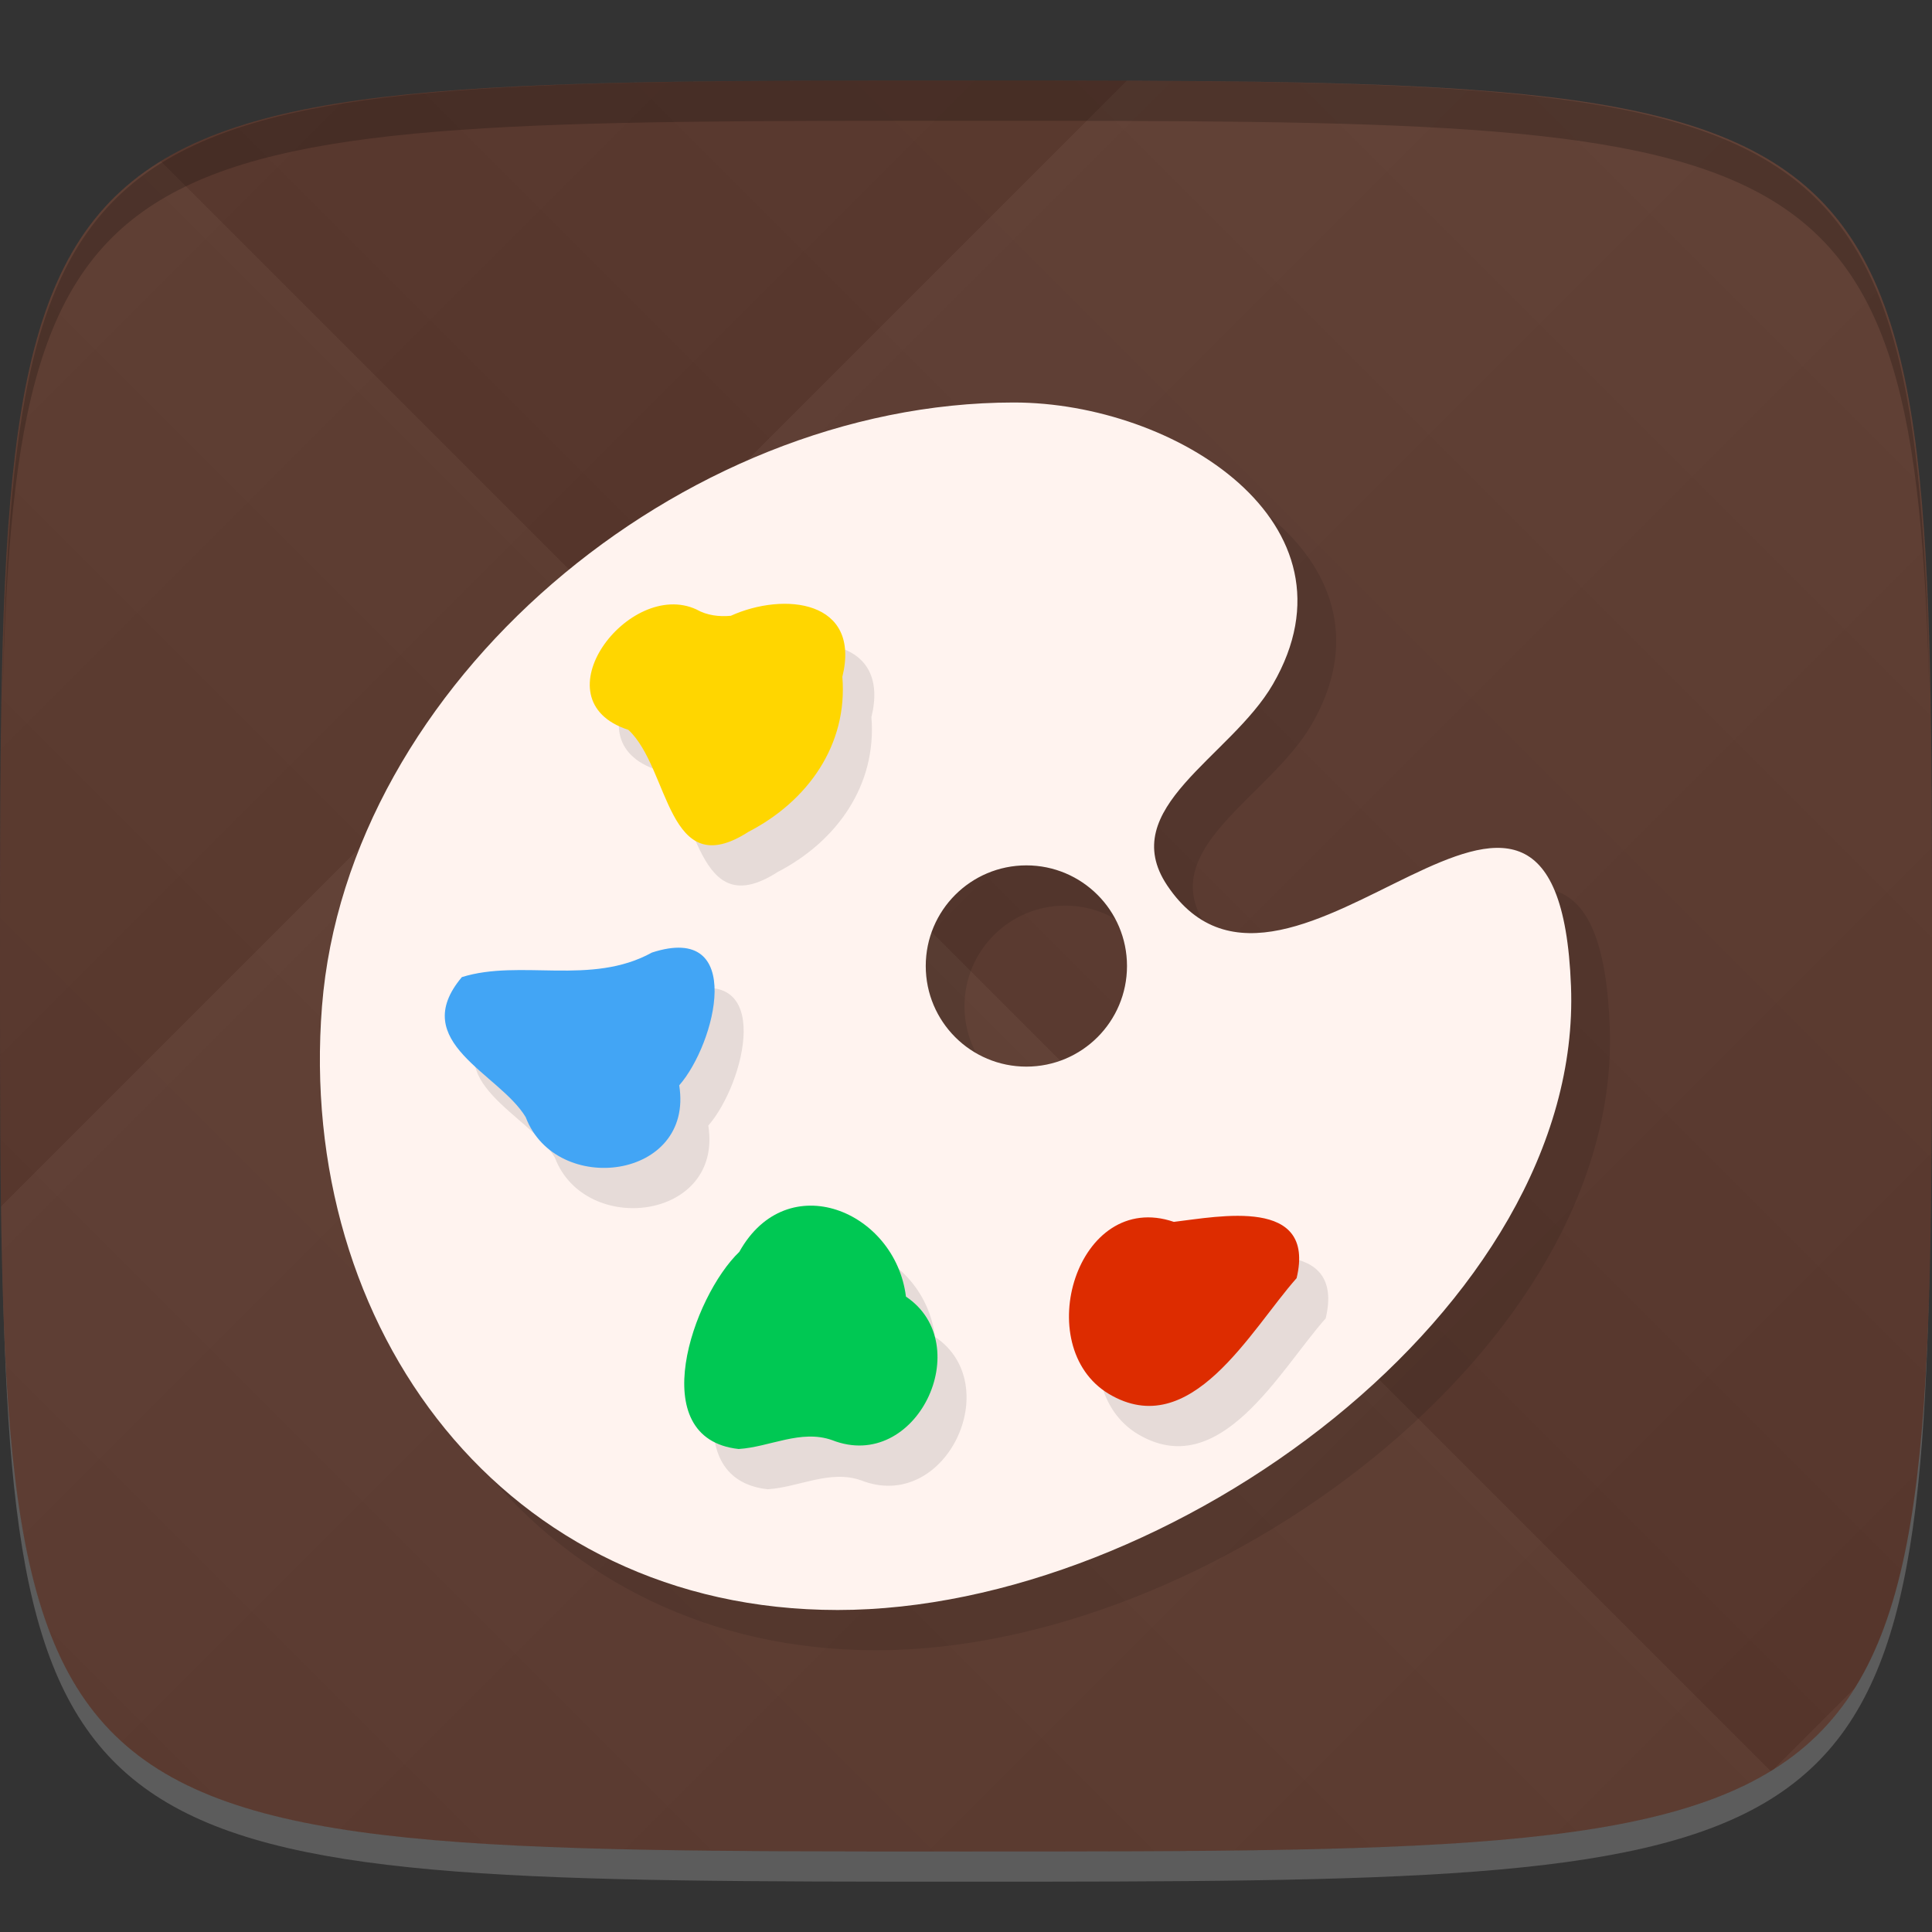 <?xml version="1.0" encoding="UTF-8" standalone="no"?>
<!-- Created with Inkscape (http://www.inkscape.org/) -->

<svg
   xmlns:dc="http://purl.org/dc/elements/1.1/"
   xmlns:cc="http://creativecommons.org/ns#"
   xmlns:rdf="http://www.w3.org/1999/02/22-rdf-syntax-ns#"
   xmlns:svg="http://www.w3.org/2000/svg"
   xmlns="http://www.w3.org/2000/svg"
   xmlns:xlink="http://www.w3.org/1999/xlink"
   xmlns:sodipodi="http://sodipodi.sourceforge.net/DTD/sodipodi-0.dtd"
   xmlns:inkscape="http://www.inkscape.org/namespaces/inkscape"
   width="48"
   height="48"
   id="svg2"
   version="1.1"
   inkscape:version="0.48.4 r9939"
   sodipodi:docname="accessories-painting.svg">
  <rect width="100%" height="100%" fill="#333333" stroke="none"/>
  <defs
     id="defs4">
    <linearGradient
       id="linearGradient3779">
      <stop
         style="stop-color:#000000;stop-opacity:1;"
         offset="0"
         id="stop3781" />
      <stop
         style="stop-color:#ffffff;stop-opacity:1;"
         offset="1"
         id="stop3783" />
    </linearGradient>
    <linearGradient
       inkscape:collect="always"
       xlink:href="#linearGradient3779"
       id="linearGradient3795"
       gradientUnits="userSpaceOnUse"
       gradientTransform="translate(-20,0)"
       spreadMethod="repeat"
       x1="24"
       y1="1028.362"
       x2="45"
       y2="1007.362" />
    <linearGradient
       inkscape:collect="always"
       xlink:href="#linearGradient3779"
       id="linearGradient3797"
       gradientUnits="userSpaceOnUse"
       gradientTransform="translate(-20,0)"
       spreadMethod="repeat"
       x1="44"
       y1="1048.362"
       x2="15"
       y2="1019.362" />
  </defs>
  <sodipodi:namedview
     id="base"
     pagecolor="#ffffff"
     bordercolor="#666666"
     borderopacity="1.0"
     inkscape:pageopacity="0.0"
     inkscape:pageshadow="2"
     inkscape:zoom="14.295957"
     inkscape:cx="13.946579"
     inkscape:cy="22.113307"
     inkscape:document-units="px"
     inkscape:current-layer="layer1"
     showgrid="true"
     inkscape:snap-bbox="true"
     inkscape:window-width="1301"
     inkscape:window-height="744"
     inkscape:window-x="65"
     inkscape:window-y="24"
     inkscape:window-maximized="1"
     inkscape:object-nodes="false">
    <inkscape:grid
       type="xygrid"
       id="grid3003"
       empspacing="6"
       visible="true"
       enabled="true"
       snapvisiblegridlinesonly="true" />
  </sodipodi:namedview>
  <g
     inkscape:label="Layer 1"
     inkscape:groupmode="layer"
     id="layer1"
     transform="translate(0,-1004.362)">
    <path
       id="path3788"
       d="m 24,1051.112 c -21.272,0 -23.663,-0.089 -23.938,-15.406 0.328,14.403 2.938,14.406 23.938,14.406 21,0 23.609,0 23.938,-14.406 -0.275,15.317 -2.666,15.406 -23.938,15.406 z"
       style="opacity:0.2;fill:#ffffff;fill-opacity:1;stroke:none"
       inkscape:connector-curvature="0" />
    <path
       style="fill:#5b392d;fill-opacity:1;stroke:none"
       d="m 24,1050.362 c -24,0 -24,0 -24,-22 0,-22 0,-22 24,-22 24,0 24,0 24,22 0,22 0,22 -24,22 z"
       id="path3757"
       inkscape:connector-curvature="0"
       sodipodi:nodetypes="zzzzz" />
    <g
       id="g3791"
       transform="translate(20,0)">
      <path
         style="opacity:0.03;fill:url(#linearGradient3795);fill-opacity:1;stroke:none"
         d="m 4,1006.362 c -24,0 -24,0 -24,22 0,22 0,22 24,22 24,0 24,0 24,-22 0,-22 0,-22 -24,-22 z"
         id="path3777"
         inkscape:connector-curvature="0"
         sodipodi:nodetypes="zzzzz" />
      <path
         sodipodi:nodetypes="zzzzz"
         inkscape:connector-curvature="0"
         id="path3787"
         d="m 4,1006.362 c -24,0 -24,0 -24,22 0,22 0,22 24,22 24,0 24,0 24,-22 0,-22 0,-22 -24,-22 z"
         style="opacity:0.03;fill:url(#linearGradient3797);fill-opacity:1;stroke:none" />
    </g>
    <path
       style="fill:#000000;fill-opacity:1;stroke:none;opacity:0.2"
       d="M 24 2 C 2.728 2 0.337 2.089 0.062 17.406 C 0.391 3.003 3 3 24 3 C 45 3 47.609 3.003 47.938 17.406 C 47.663 2.089 45.272 2 24 2 z "
       transform="translate(0,1004.362)"
       id="path3770" />
    <g
       id="g3813"
       transform="translate(-47.998,993.362)" />
    <g
       id="g3039"
       transform="translate(-56.998,1002.362)" />
    <path
       sodipodi:nodetypes="ssssssssssss"
       inkscape:connector-curvature="0"
       id="path3862"
       d="m 26.15,1015.362 c -8.284,0 -16.554,6.992 -17.187,15 -0.634,8.008 4.528,15 12.812,15 8.284,0 18.525,-7.547 18.219,-15.5 -0.327,-8.5 -6.995,2.026 -10.031,-2.5 -1.288,-1.919 1.574,-3.185 2.625,-5 2.317,-4 -2.438,-7 -6.438,-7 z m 0.312,11.5 c 1.381,0 2.5,1.119 2.5,2.5 0,1.381 -1.119,2.5 -2.5,2.5 -1.381,0 -2.5,-1.119 -2.5,-2.5 0,-1.381 1.119,-2.5 2.5,-2.5 z"
       style="opacity:0.1;fill:#000000;fill-opacity:1;stroke:none" />
    <path
       style="fill:#fff3ef;fill-opacity:1;stroke:none"
       d="M 25.188,10 C 16.903,10 8.634,16.992 8,25 7.366,33.008 12.528,40 20.812,40 29.097,40 39.338,32.453 39.031,24.5 38.704,16 32.036,26.526 29,22 c -1.288,-1.919 1.574,-3.185 2.625,-5 2.317,-4 -2.438,-7 -6.438,-7 z M 25.5,21.5 c 1.381,0 2.5,1.119 2.5,2.5 0,1.381 -1.119,2.5 -2.5,2.5 -1.381,0 -2.5,-1.119 -2.5,-2.5 0,-1.381 1.119,-2.5 2.5,-2.5 z"
       transform="translate(0,1004.362)"
       id="path3775"
       inkscape:connector-curvature="0"
       sodipodi:nodetypes="ssssssssssss" />
    <g
       id="g3852"
       style="opacity:0.1;fill:#000000;fill-opacity:1"
       transform="translate(0.722,1)">
      <path
         style="fill:#000000;fill-opacity:1;stroke:none"
         d="m 17.306,1019.505 c -1.676,-0.779 -3.981,2.25 -1.694,2.99 1.038,0.965 0.954,3.841 2.986,2.532 1.47,-0.762 2.468,-2.157 2.33,-3.849 0.47,-1.91 -1.449,-2.115 -2.771,-1.517 -0.29,0.028 -0.595,-0.01 -0.85,-0.155 z"
         id="path3854"
         inkscape:connector-curvature="0" />
      <path
         style="fill:#000000;fill-opacity:1;stroke:none"
         d="m 13.064,1032.125 c 0.756,1.975 4.185,1.546 3.811,-0.798 0.91,-1.04 1.66,-4.059 -0.678,-3.299 -1.511,0.834 -3.267,0.155 -4.722,0.61 -1.363,1.619 0.936,2.386 1.59,3.486 l 0,0 z"
         id="path3856"
         inkscape:connector-curvature="0" />
      <path
         style="fill:#000000;fill-opacity:1;stroke:none"
         d="m 20.672,1040.141 c 2.1,0.826 3.611,-2.377 1.836,-3.565 -0.263,-2.127 -2.949,-3.249 -4.14,-1.112 -1.156,1.106 -2.384,4.641 -0.016,4.898 0.773,-0.049 1.545,-0.494 2.32,-0.221 z"
         id="path3858"
         inkscape:connector-curvature="0" />
      <path
         style="fill:#000000;fill-opacity:1;stroke:none"
         d="m 29.164,1034.719 c -2.402,-0.818 -3.579,3.092 -1.617,4.273 2.04,1.218 3.523,-1.587 4.667,-2.875 0.485,-2.028 -1.93,-1.529 -3.05,-1.398 l 0,4e-4 z"
         id="path3860"
         inkscape:connector-curvature="0" />
    </g>
    <g
       id="g3846">
      <path
         inkscape:connector-curvature="0"
         id="path3781"
         d="m 17.306,1019.505 c -1.676,-0.779 -3.981,2.25 -1.694,2.99 1.038,0.965 0.954,3.841 2.986,2.532 1.47,-0.762 2.468,-2.157 2.33,-3.849 0.47,-1.91 -1.449,-2.115 -2.771,-1.517 -0.29,0.028 -0.595,-0.01 -0.85,-0.155 z"
         style="fill:#ffd600;fill-opacity:1;stroke:none" />
      <path
         inkscape:connector-curvature="0"
         id="path3793"
         d="m 13.064,1032.125 c 0.756,1.975 4.185,1.546 3.811,-0.798 0.91,-1.04 1.66,-4.059 -0.678,-3.299 -1.511,0.834 -3.267,0.155 -4.722,0.61 -1.363,1.619 0.936,2.386 1.59,3.486 l 0,0 z"
         style="fill:#42a5f5;fill-opacity:1;stroke:none" />
      <path
         inkscape:connector-curvature="0"
         id="path3795"
         d="m 20.672,1040.141 c 2.1,0.826 3.611,-2.377 1.836,-3.565 -0.263,-2.127 -2.949,-3.249 -4.14,-1.112 -1.156,1.106 -2.384,4.641 -0.016,4.898 0.773,-0.049 1.545,-0.494 2.32,-0.221 z"
         style="fill:#00c853;fill-opacity:1;stroke:none" />
      <path
         inkscape:connector-curvature="0"
         id="path3816"
         d="m 29.164,1034.719 c -2.402,-0.818 -3.579,3.092 -1.617,4.273 2.04,1.218 3.523,-1.587 4.667,-2.875 0.485,-2.028 -1.93,-1.529 -3.05,-1.398 l 0,4e-4 z"
         style="fill:#dd2c00;fill-opacity:1;stroke:none" />
    </g>
  </g>
</svg>

